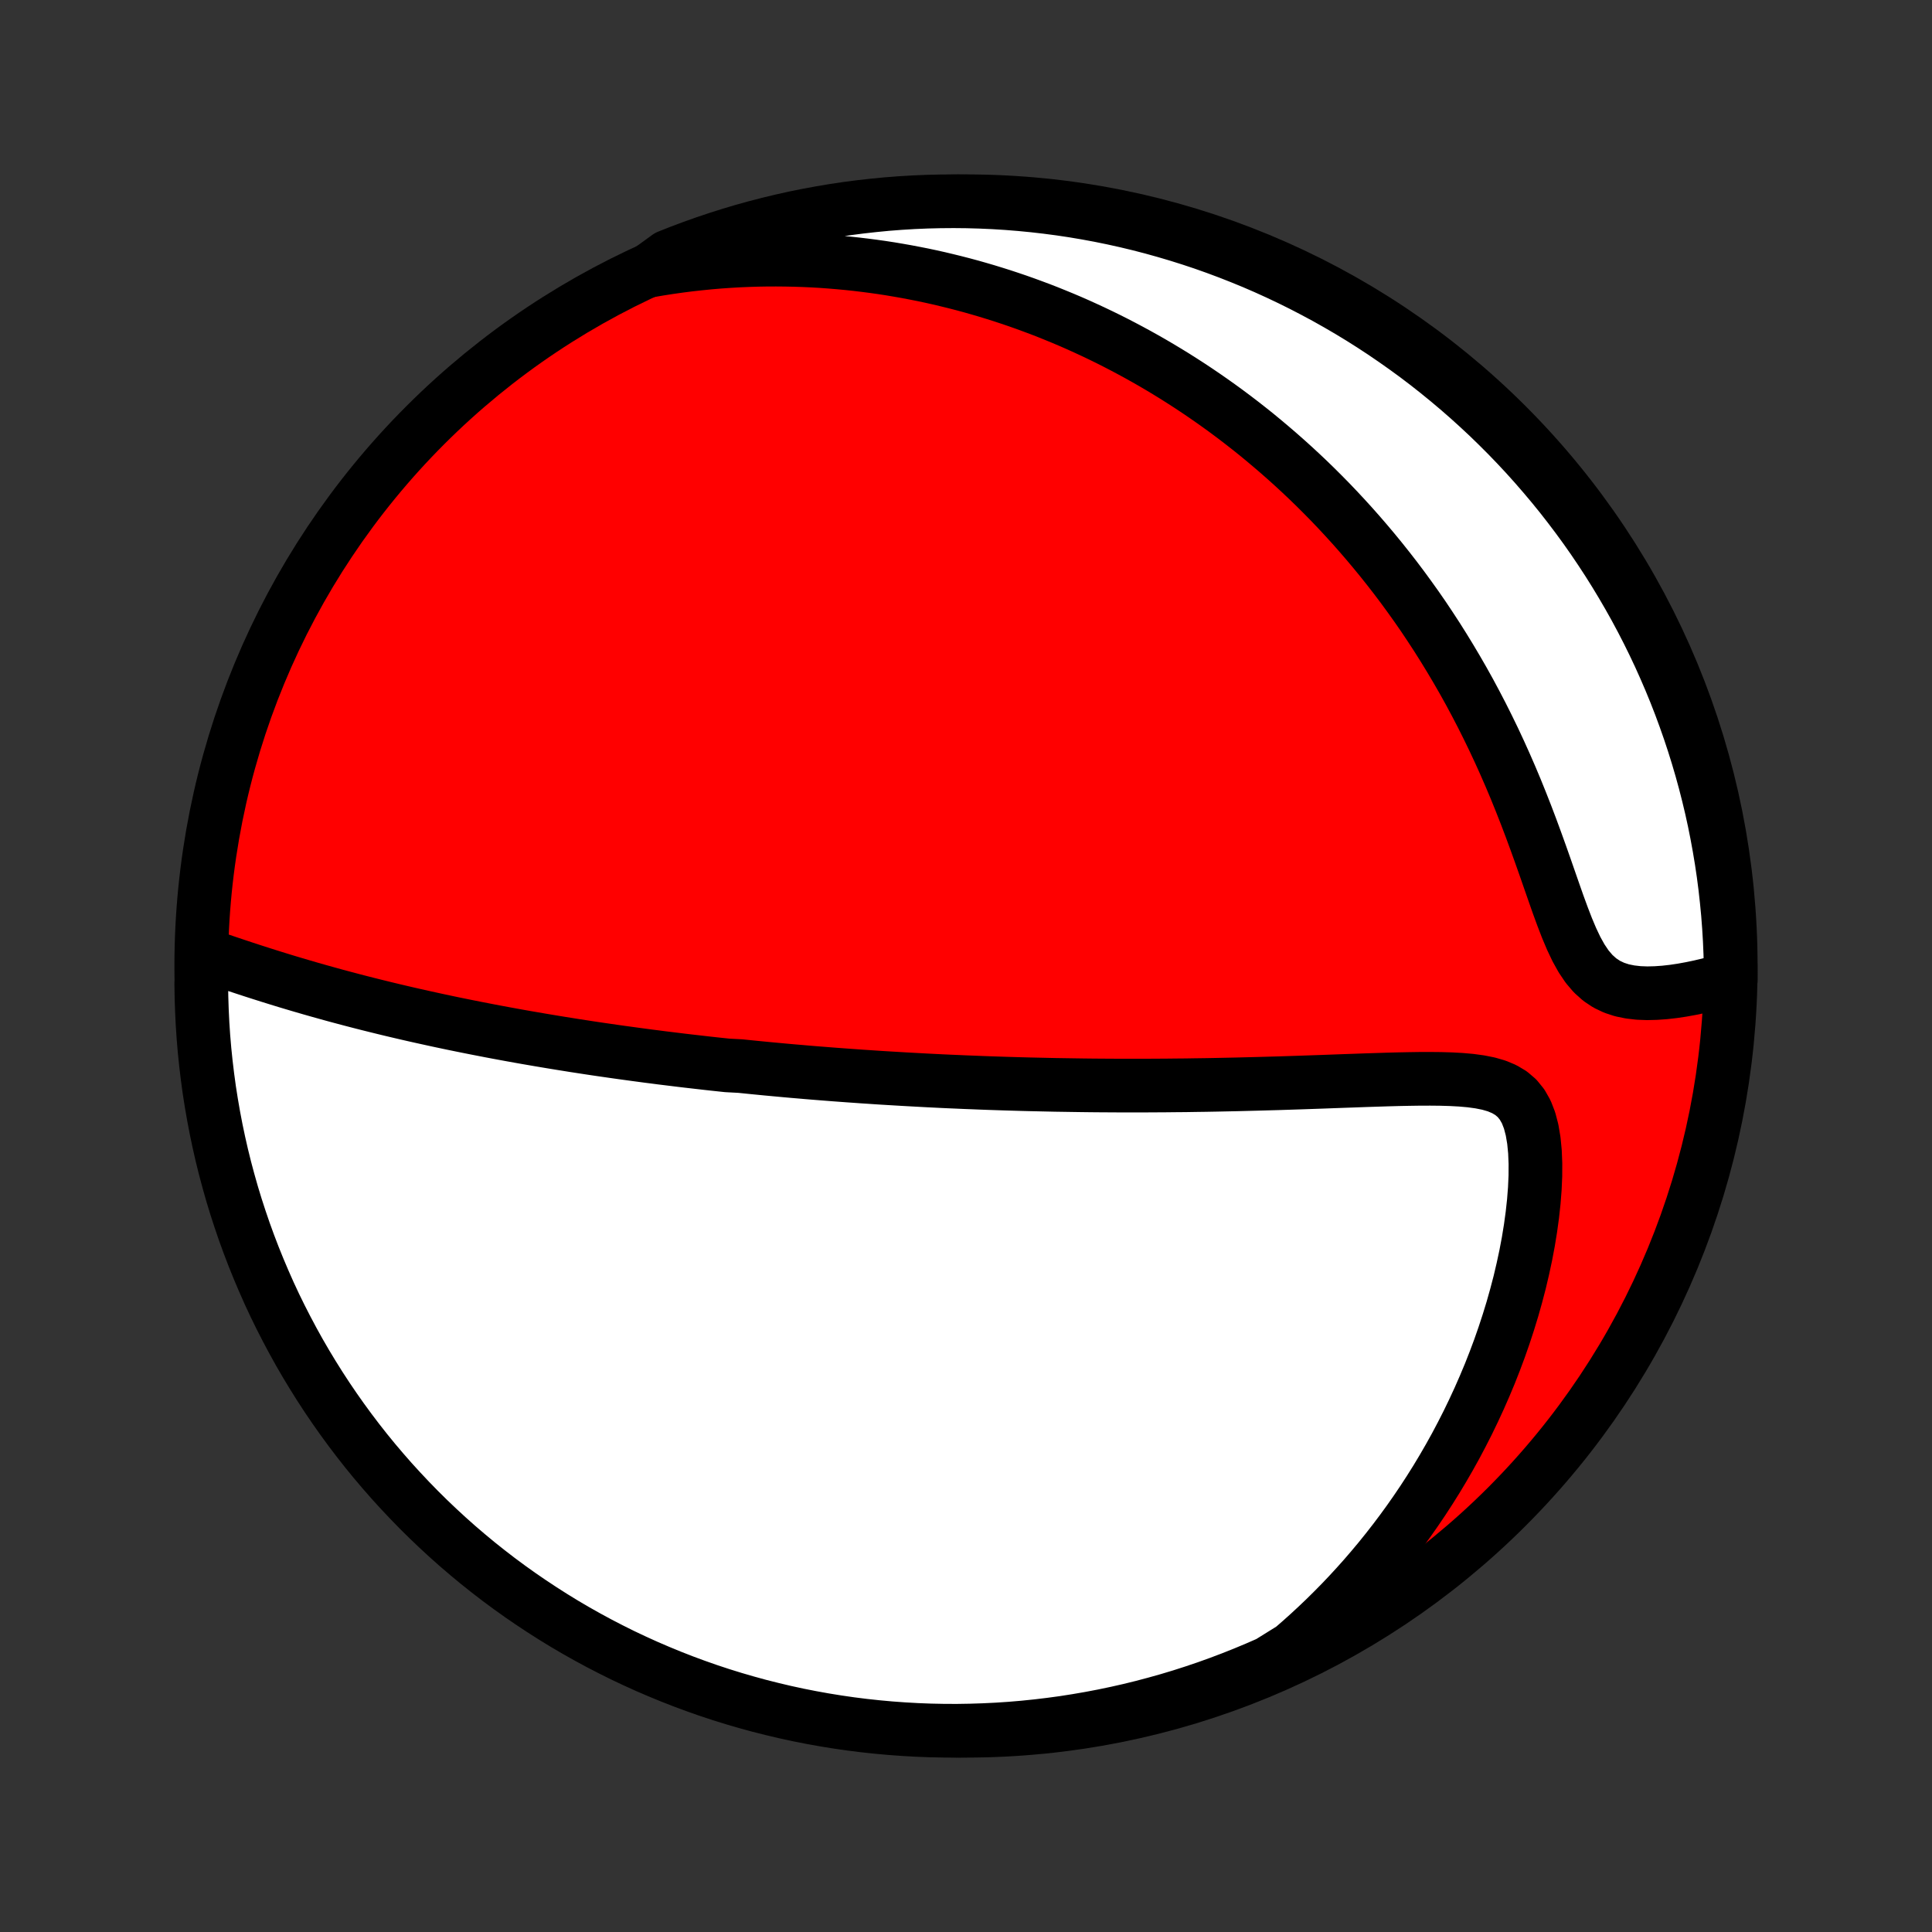 <?xml version="1.0" encoding="utf-8" standalone="no"?>
<!DOCTYPE svg PUBLIC "-//W3C//DTD SVG 1.1//EN"
  "http://www.w3.org/Graphics/SVG/1.1/DTD/svg11.dtd">
<!-- Created with matplotlib (http://matplotlib.org/) -->
<svg height="72pt" version="1.1" viewBox="0 0 72 72" width="72pt" xmlns="http://www.w3.org/2000/svg" xmlns:xlink="http://www.w3.org/1999/xlink">
 <rect x="0" y="0" width="72" height="72" fill="#333333" stroke="none"/>
 <defs>
  <style type="text/css">
*{stroke-linecap:butt;stroke-linejoin:round;}
  </style>
 </defs>
 <g id="figure_1">
  <g id="patch_1">
   <path d="
M0 72
L72 72
L72 0
L0 0
z
" style="fill:none;"/>
  </g>
  <g id="axes_1">
   <g id="PatchCollection_1">
    <defs>
     <path d="
M36 -7.5
C43.558 -7.5 50.808 -10.503 56.153 -15.848
C61.497 -21.192 64.5 -28.442 64.5 -36
C64.5 -43.558 61.497 -50.808 56.153 -56.153
C50.808 -61.497 43.558 -64.5 36 -64.5
C28.442 -64.5 21.192 -61.497 15.848 -56.153
C10.503 -50.808 7.5 -43.558 7.5 -36
C7.5 -28.442 10.503 -21.192 15.848 -15.848
C21.192 -10.503 28.442 -7.5 36 -7.5
z
" id="C0_0_a811fe30f3"/>
     <path d="
M7.595 -36.433
L7.899 -36.329
L8.203 -36.225
L8.51 -36.121
L8.817 -36.018
L9.125 -35.916
L9.434 -35.815
L9.743 -35.716
L10.052 -35.618
L10.361 -35.522
L10.67 -35.427
L10.978 -35.335
L11.286 -35.244
L11.593 -35.155
L11.899 -35.068
L12.204 -34.983
L12.508 -34.899
L12.811 -34.818
L13.113 -34.738
L13.413 -34.66
L13.711 -34.584
L14.008 -34.51
L14.304 -34.437
L14.598 -34.366
L14.89 -34.297
L15.181 -34.229
L15.47 -34.163
L15.757 -34.099
L16.043 -34.036
L16.327 -33.974
L16.609 -33.914
L16.889 -33.855
L17.168 -33.798
L17.445 -33.742
L17.721 -33.687
L17.994 -33.634
L18.266 -33.581
L18.537 -33.53
L18.806 -33.48
L19.073 -33.431
L19.339 -33.383
L19.604 -33.336
L19.866 -33.291
L20.128 -33.246
L20.389 -33.202
L20.648 -33.159
L20.905 -33.117
L21.162 -33.076
L21.417 -33.035
L21.672 -32.996
L21.925 -32.957
L22.177 -32.919
L22.429 -32.882
L22.679 -32.846
L22.929 -32.81
L23.178 -32.775
L23.426 -32.741
L23.674 -32.707
L23.921 -32.674
L24.167 -32.641
L24.413 -32.61
L24.658 -32.578
L24.903 -32.548
L25.148 -32.518
L25.392 -32.488
L25.637 -32.459
L25.881 -32.431
L26.125 -32.403
L26.369 -32.375
L26.613 -32.348
L26.857 -32.322
L27.101 -32.296
L27.591 -32.27
L27.836 -32.245
L28.081 -32.22
L28.328 -32.196
L28.574 -32.172
L28.821 -32.149
L29.069 -32.126
L29.318 -32.103
L29.567 -32.081
L29.817 -32.06
L30.068 -32.038
L30.32 -32.017
L30.573 -31.997
L30.828 -31.977
L31.083 -31.957
L31.34 -31.938
L31.598 -31.919
L31.858 -31.901
L32.118 -31.882
L32.381 -31.865
L32.645 -31.847
L32.911 -31.83
L33.178 -31.814
L33.448 -31.798
L33.719 -31.782
L33.992 -31.767
L34.268 -31.752
L34.545 -31.737
L34.825 -31.723
L35.106 -31.709
L35.391 -31.696
L35.677 -31.684
L35.966 -31.671
L36.258 -31.66
L36.552 -31.648
L36.849 -31.637
L37.149 -31.627
L37.452 -31.617
L37.757 -31.608
L38.066 -31.599
L38.377 -31.591
L38.692 -31.584
L39.01 -31.577
L39.33 -31.57
L39.655 -31.565
L39.982 -31.56
L40.313 -31.555
L40.648 -31.551
L40.985 -31.548
L41.327 -31.546
L41.671 -31.544
L42.02 -31.544
L42.371 -31.544
L42.727 -31.544
L43.086 -31.546
L43.448 -31.548
L43.814 -31.552
L44.183 -31.555
L44.556 -31.561
L44.932 -31.566
L45.312 -31.573
L45.694 -31.581
L46.08 -31.589
L46.469 -31.599
L46.861 -31.609
L47.255 -31.62
L47.652 -31.631
L48.052 -31.644
L48.453 -31.657
L48.856 -31.671
L49.261 -31.685
L49.668 -31.7
L50.075 -31.715
L50.482 -31.729
L50.89 -31.744
L51.297 -31.757
L51.703 -31.77
L52.108 -31.781
L52.509 -31.789
L52.908 -31.795
L53.301 -31.796
L53.689 -31.792
L54.07 -31.781
L54.441 -31.761
L54.801 -31.729
L55.146 -31.682
L55.473 -31.617
L55.78 -31.528
L56.061 -31.41
L56.314 -31.259
L56.536 -31.069
L56.724 -30.837
L56.88 -30.562
L57.003 -30.245
L57.096 -29.889
L57.162 -29.499
L57.203 -29.08
L57.221 -28.637
L57.219 -28.177
L57.198 -27.702
L57.16 -27.216
L57.106 -26.723
L57.038 -26.225
L56.956 -25.723
L56.861 -25.22
L56.753 -24.717
L56.635 -24.215
L56.504 -23.715
L56.364 -23.218
L56.213 -22.725
L56.053 -22.237
L55.884 -21.753
L55.706 -21.276
L55.52 -20.803
L55.325 -20.338
L55.123 -19.878
L54.914 -19.426
L54.699 -18.981
L54.476 -18.543
L54.248 -18.112
L54.013 -17.689
L53.773 -17.274
L53.528 -16.866
L53.277 -16.466
L53.022 -16.074
L52.762 -15.69
L52.498 -15.313
L52.23 -14.945
L51.958 -14.584
L51.683 -14.231
L51.404 -13.885
L51.122 -13.548
L50.837 -13.217
L50.549 -12.895
L50.258 -12.579
L49.965 -12.271
L49.669 -11.971
L49.371 -11.677
L49.07 -11.391
L48.768 -11.111
L48.463 -10.838
L48.157 -10.572
L47.74 -10.313
L47.285 -10.03
L46.827 -9.83
L46.365 -9.637
L45.9 -9.452
L45.432 -9.275
L44.961 -9.106
L44.488 -8.946
L44.012 -8.793
L43.533 -8.649
L43.052 -8.514
L42.569 -8.386
L42.084 -8.267
L41.597 -8.157
L41.109 -8.055
L40.619 -7.962
L40.127 -7.877
L39.635 -7.8
L39.141 -7.733
L38.646 -7.674
L38.15 -7.623
L37.654 -7.581
L37.157 -7.548
L36.66 -7.524
L36.163 -7.508
L35.665 -7.5
L35.168 -7.502
L34.671 -7.512
L34.174 -7.531
L33.678 -7.559
L33.183 -7.595
L32.688 -7.64
L32.195 -7.693
L31.702 -7.755
L31.211 -7.826
L30.722 -7.905
L30.234 -7.993
L29.747 -8.089
L29.263 -8.194
L28.781 -8.308
L28.301 -8.429
L27.823 -8.56
L27.348 -8.698
L26.875 -8.845
L26.405 -9
L25.938 -9.164
L25.475 -9.335
L25.014 -9.515
L24.557 -9.703
L24.103 -9.898
L23.653 -10.102
L23.206 -10.313
L22.764 -10.533
L22.325 -10.76
L21.891 -10.995
L21.461 -11.237
L21.035 -11.487
L20.614 -11.745
L20.198 -12.01
L19.787 -12.282
L19.38 -12.561
L18.978 -12.848
L18.582 -13.141
L18.191 -13.442
L17.805 -13.749
L17.425 -14.064
L17.051 -14.384
L16.682 -14.712
L16.32 -15.046
L15.963 -15.386
L15.612 -15.733
L15.268 -16.086
L14.93 -16.445
L14.598 -16.809
L14.273 -17.18
L13.954 -17.556
L13.642 -17.938
L13.337 -18.326
L13.039 -18.719
L12.748 -19.117
L12.464 -19.52
L12.187 -19.928
L11.917 -20.342
L11.655 -20.76
L11.4 -21.182
L11.152 -21.61
L10.913 -22.041
L10.681 -22.477
L10.456 -22.917
L10.239 -23.36
L10.03 -23.808
L9.83 -24.26
L9.637 -24.715
L9.452 -25.173
L9.275 -25.635
L9.106 -26.1
L8.946 -26.568
L8.793 -27.039
L8.649 -27.512
L8.514 -27.988
L8.386 -28.467
L8.267 -28.948
L8.157 -29.431
L8.055 -29.916
L7.962 -30.402
L7.877 -30.891
L7.8 -31.381
L7.733 -31.873
L7.674 -32.365
L7.623 -32.859
L7.581 -33.354
L7.548 -33.85
L7.524 -34.346
L7.508 -34.843
L7.5 -35.34
z
" id="C0_1_89a23a684d"/>
     <path d="
M24.166 -61.907
L24.555 -61.974
L24.939 -62.034
L25.32 -62.088
L25.697 -62.136
L26.07 -62.177
L26.44 -62.214
L26.806 -62.245
L27.168 -62.27
L27.527 -62.291
L27.882 -62.306
L28.234 -62.317
L28.583 -62.323
L28.928 -62.324
L29.271 -62.321
L29.61 -62.314
L29.947 -62.303
L30.28 -62.288
L30.611 -62.269
L30.939 -62.245
L31.264 -62.218
L31.587 -62.188
L31.907 -62.154
L32.225 -62.116
L32.541 -62.075
L32.854 -62.031
L33.166 -61.983
L33.475 -61.931
L33.782 -61.877
L34.087 -61.819
L34.391 -61.759
L34.692 -61.695
L34.992 -61.628
L35.29 -61.557
L35.587 -61.484
L35.882 -61.408
L36.176 -61.329
L36.468 -61.246
L36.759 -61.161
L37.049 -61.072
L37.338 -60.981
L37.626 -60.886
L37.912 -60.789
L38.198 -60.688
L38.482 -60.584
L38.766 -60.478
L39.049 -60.368
L39.331 -60.254
L39.613 -60.138
L39.894 -60.019
L40.174 -59.896
L40.454 -59.769
L40.733 -59.64
L41.012 -59.507
L41.29 -59.371
L41.568 -59.231
L41.846 -59.087
L42.123 -58.94
L42.401 -58.789
L42.677 -58.635
L42.954 -58.477
L43.231 -58.314
L43.507 -58.148
L43.784 -57.978
L44.06 -57.803
L44.336 -57.625
L44.612 -57.442
L44.889 -57.254
L45.165 -57.062
L45.441 -56.866
L45.717 -56.665
L45.993 -56.459
L46.269 -56.248
L46.545 -56.032
L46.822 -55.811
L47.097 -55.584
L47.373 -55.352
L47.649 -55.115
L47.925 -54.872
L48.2 -54.624
L48.476 -54.369
L48.751 -54.109
L49.026 -53.842
L49.3 -53.569
L49.574 -53.29
L49.847 -53.004
L50.119 -52.712
L50.391 -52.413
L50.662 -52.107
L50.932 -51.794
L51.201 -51.474
L51.469 -51.147
L51.735 -50.813
L52 -50.472
L52.263 -50.123
L52.524 -49.766
L52.784 -49.402
L53.041 -49.031
L53.295 -48.651
L53.547 -48.265
L53.796 -47.87
L54.042 -47.468
L54.285 -47.059
L54.525 -46.642
L54.761 -46.218
L54.992 -45.787
L55.22 -45.349
L55.443 -44.904
L55.662 -44.453
L55.876 -43.995
L56.085 -43.532
L56.289 -43.064
L56.488 -42.591
L56.681 -42.114
L56.87 -41.633
L57.053 -41.151
L57.231 -40.668
L57.405 -40.185
L57.575 -39.704
L57.741 -39.227
L57.905 -38.756
L58.067 -38.295
L58.231 -37.847
L58.397 -37.417
L58.569 -37.009
L58.749 -36.63
L58.941 -36.284
L59.148 -35.977
L59.372 -35.714
L59.615 -35.496
L59.876 -35.322
L60.154 -35.19
L60.447 -35.094
L60.752 -35.032
L61.065 -34.996
L61.385 -34.984
L61.71 -34.992
L62.036 -35.015
L62.364 -35.052
L62.69 -35.101
L63.015 -35.16
L63.337 -35.227
L63.656 -35.302
L63.972 -35.384
L64.5 -35.471
L64.496 -35.965
L64.484 -36.462
L64.463 -36.959
L64.433 -37.456
L64.395 -37.953
L64.347 -38.449
L64.292 -38.944
L64.228 -39.438
L64.155 -39.931
L64.073 -40.423
L63.983 -40.914
L63.885 -41.403
L63.778 -41.891
L63.662 -42.377
L63.538 -42.861
L63.406 -43.342
L63.265 -43.822
L63.116 -44.299
L62.959 -44.773
L62.793 -45.245
L62.62 -45.714
L62.438 -46.181
L62.248 -46.644
L62.05 -47.103
L61.845 -47.56
L61.631 -48.013
L61.41 -48.462
L61.181 -48.907
L60.944 -49.349
L60.699 -49.786
L60.447 -50.219
L60.188 -50.648
L59.921 -51.073
L59.647 -51.492
L59.366 -51.908
L59.078 -52.318
L58.782 -52.723
L58.48 -53.123
L58.171 -53.519
L57.855 -53.908
L57.532 -54.292
L57.203 -54.671
L56.868 -55.044
L56.526 -55.411
L56.178 -55.772
L55.823 -56.127
L55.463 -56.477
L55.096 -56.819
L54.724 -57.156
L54.346 -57.486
L53.963 -57.809
L53.574 -58.126
L53.18 -58.437
L52.781 -58.74
L52.376 -59.036
L51.966 -59.325
L51.552 -59.608
L51.133 -59.883
L50.709 -60.151
L50.281 -60.411
L49.848 -60.664
L49.411 -60.91
L48.97 -61.147
L48.525 -61.378
L48.077 -61.6
L47.624 -61.815
L47.168 -62.022
L46.709 -62.221
L46.246 -62.411
L45.781 -62.594
L45.312 -62.769
L44.841 -62.936
L44.366 -63.094
L43.89 -63.244
L43.41 -63.386
L42.929 -63.52
L42.446 -63.645
L41.96 -63.762
L41.473 -63.87
L40.984 -63.97
L40.493 -64.061
L40.001 -64.144
L39.508 -64.218
L39.014 -64.283
L38.519 -64.34
L38.023 -64.388
L37.527 -64.428
L37.03 -64.459
L36.533 -64.481
L36.035 -64.495
L35.538 -64.5
L35.041 -64.496
L34.544 -64.484
L34.047 -64.463
L33.551 -64.433
L33.056 -64.395
L32.562 -64.347
L32.069 -64.292
L31.576 -64.228
L31.086 -64.155
L30.597 -64.073
L30.109 -63.983
L29.623 -63.885
L29.14 -63.778
L28.658 -63.662
L28.178 -63.538
L27.701 -63.406
L27.227 -63.265
L26.755 -63.116
L26.286 -62.959
L25.82 -62.793
L25.357 -62.62
L24.897 -62.438
z
" id="C0_2_55ac987655"/>
    </defs>
    <g clip-path="url(#p1bffca34e9)">
     <use style="fill:#ff0000;stroke:#000000;stroke-width:2.0;" x="0.0" xlink:href="#C0_0_a811fe30f3" y="72.0"/>
    </g>
    <g clip-path="url(#p1bffca34e9)">
     <use style="fill:#ffffff;stroke:#000000;stroke-width:2.0;" x="0.0" xlink:href="#C0_1_89a23a684d" y="72.0"/>
    </g>
    <g clip-path="url(#p1bffca34e9)">
     <use style="fill:#ffffff;stroke:#000000;stroke-width:2.0;" x="0.0" xlink:href="#C0_2_55ac987655" y="72.0"/>
    </g>
   </g>
  </g>
 </g>
 <defs>
  <clipPath id="p1bffca34e9">
   <rect height="72.0" width="72.0" x="0.0" y="0.0"/>
  </clipPath>
 </defs>
</svg>
